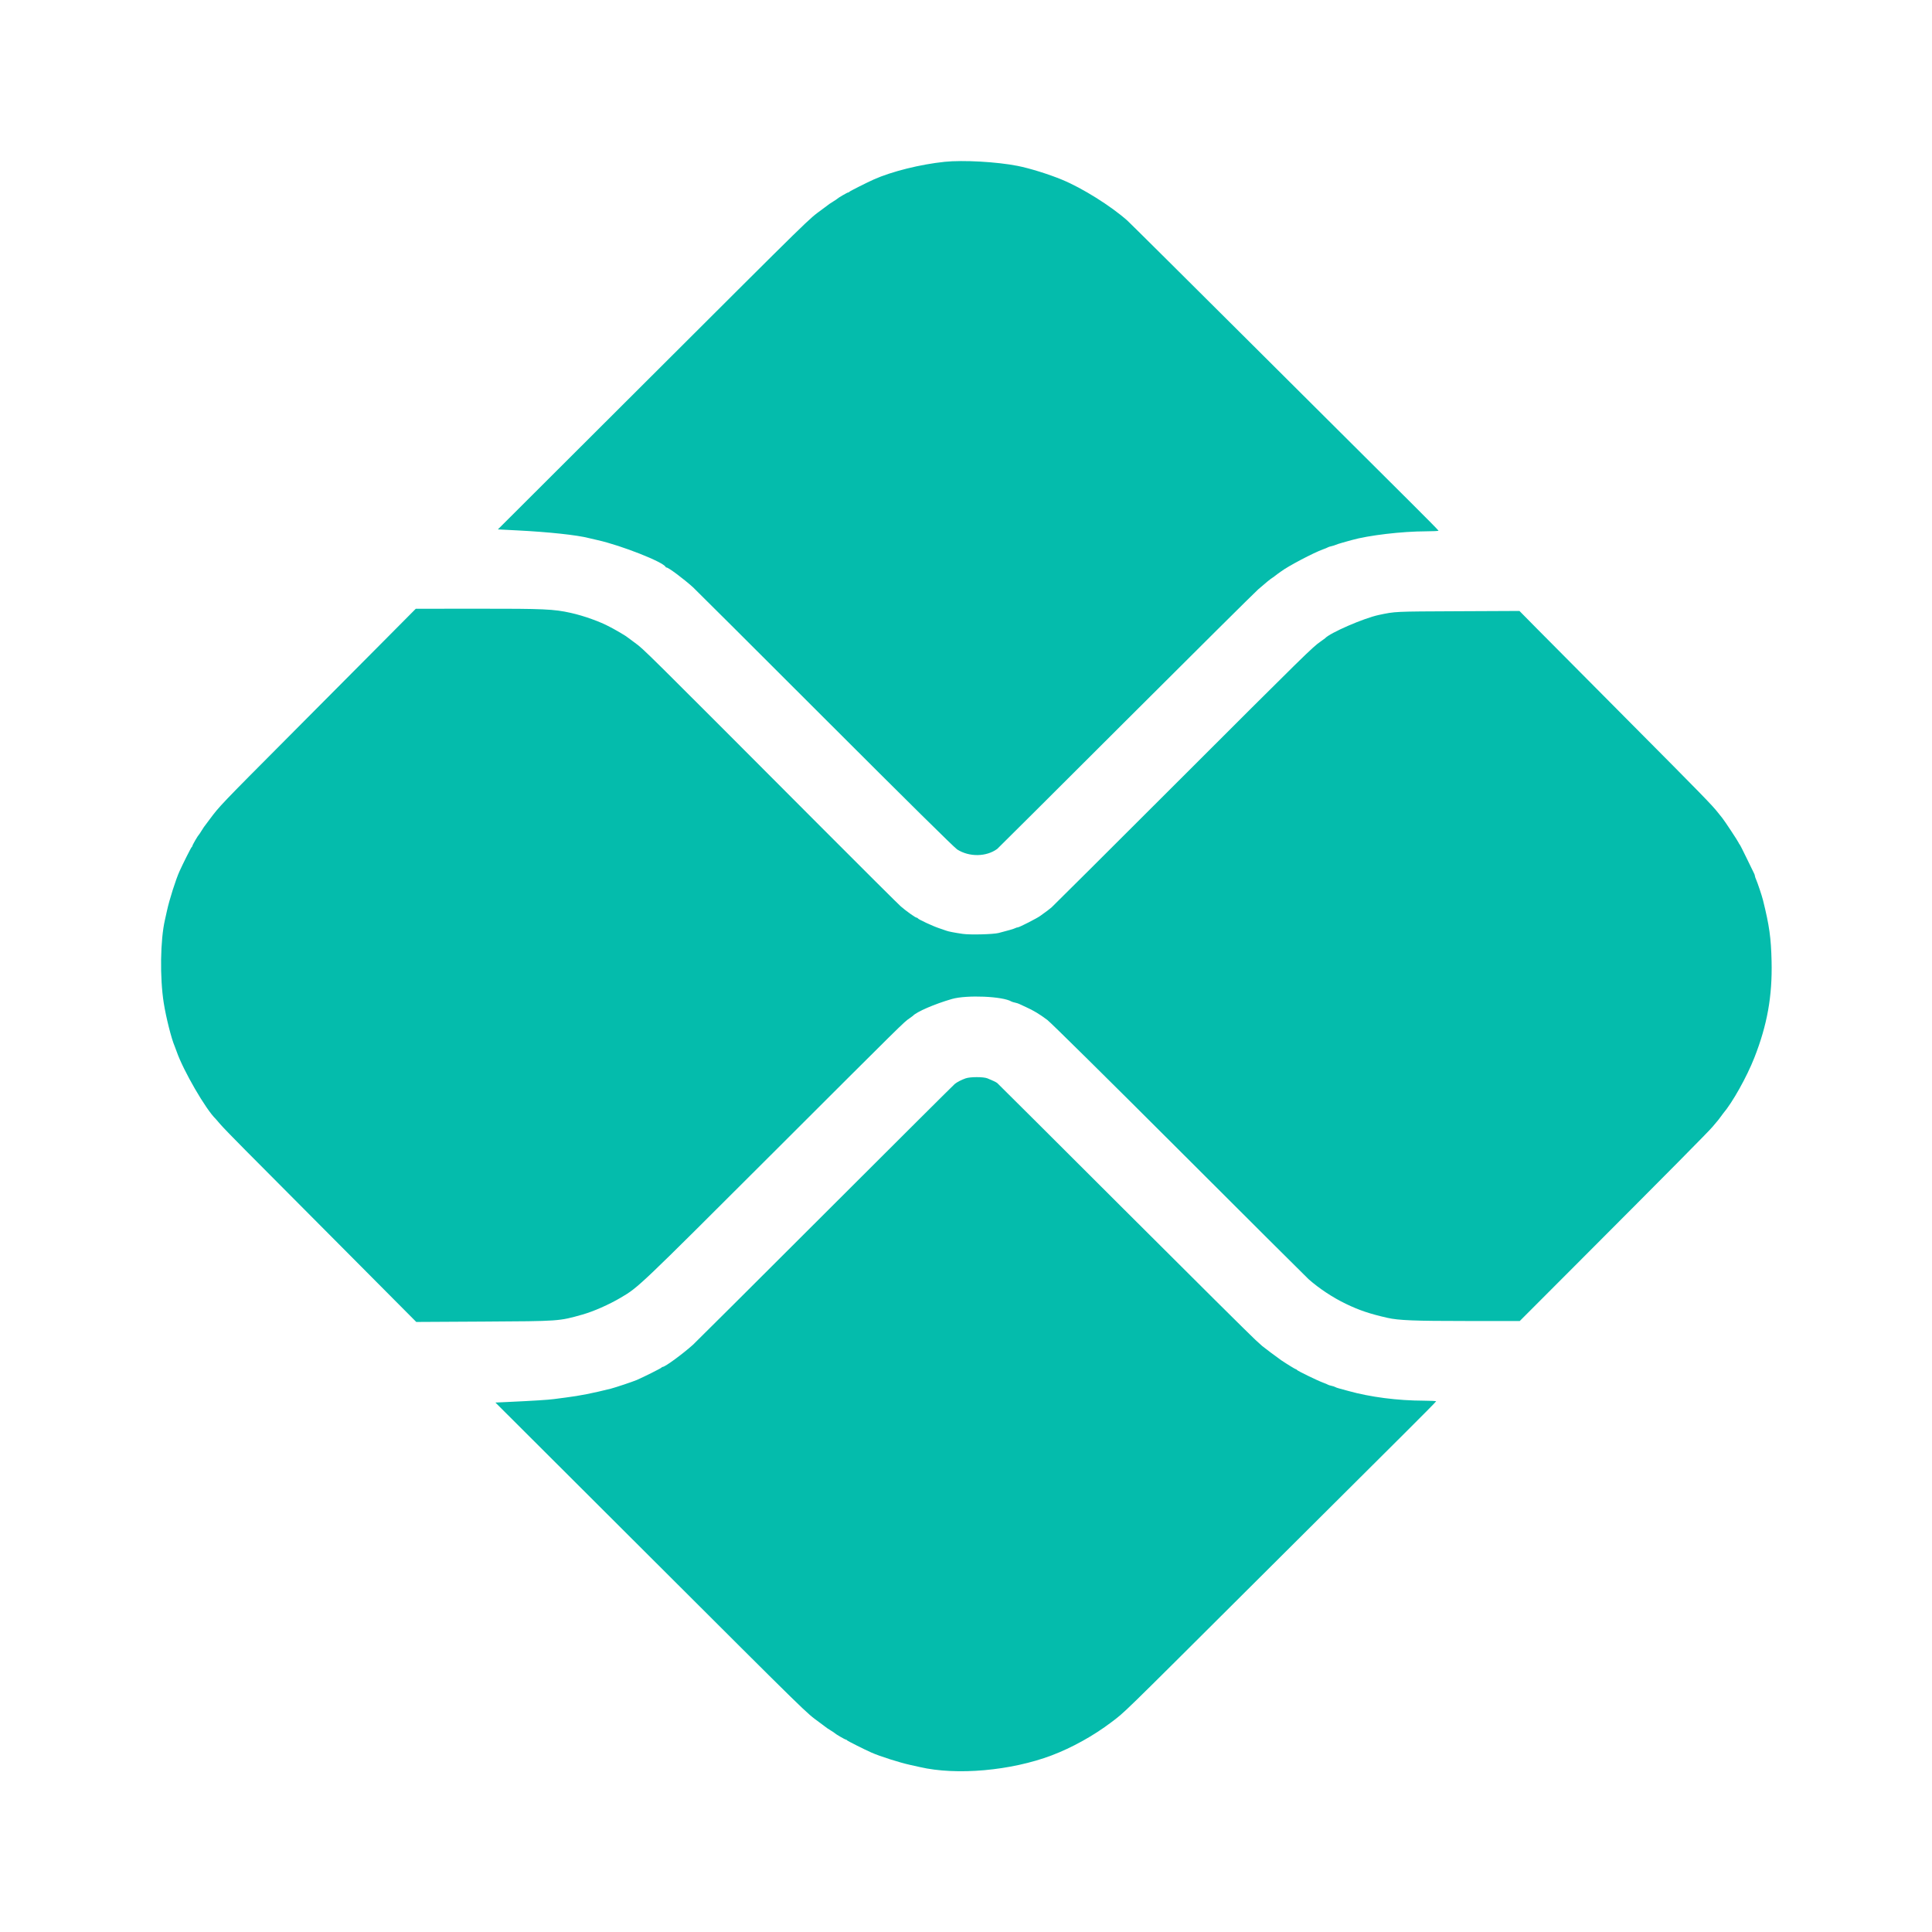 <svg id="svg" version="1.1" xmlns="http://www.w3.org/2000/svg" xmlns:xlink="http://www.w3.org/1999/xlink" width="400" height="400" viewBox="0, 0, 400,400"><g id="svgg"><path id="path0" d="M195.583 33.501 C 190.574 34.018,184.617 35.501,180.917 37.152 C 179.514 37.777,175.906 39.598,175.861 39.703 C 175.831 39.775,175.728 39.833,175.633 39.833 C 175.459 39.833,173.489 40.975,173.333 41.165 C 173.287 41.222,172.950 41.449,172.583 41.670 C 172.217 41.892,171.842 42.132,171.750 42.204 C 171.658 42.276,170.933 42.817,170.138 43.407 C 167.210 45.580,169.173 43.659,133.581 79.173 L 103.079 109.609 107.164 109.817 C 113.671 110.149,119.530 110.780,121.917 111.406 C 122.100 111.454,122.925 111.646,123.750 111.831 C 128.669 112.938,137.357 116.365,137.806 117.375 C 137.836 117.444,137.926 117.500,138.006 117.500 C 138.405 117.500,141.483 119.799,143.474 121.583 C 143.882 121.950,156.154 134.185,170.743 148.773 C 187.749 165.777,197.594 175.503,198.176 175.873 C 200.683 177.468,204.211 177.416,206.477 175.750 C 206.601 175.658,218.526 163.777,232.977 149.348 C 247.427 134.918,259.815 122.618,260.506 122.014 C 262.006 120.703,263.106 119.807,263.478 119.594 C 263.628 119.508,263.835 119.358,263.938 119.261 C 264.041 119.163,264.294 118.971,264.499 118.833 C 264.704 118.696,265.032 118.462,265.228 118.313 C 266.652 117.230,271.982 114.424,273.917 113.738 C 274.375 113.576,274.825 113.389,274.917 113.324 C 275.008 113.259,275.343 113.149,275.661 113.081 C 275.979 113.013,276.354 112.896,276.495 112.821 C 276.635 112.746,277.313 112.527,278.000 112.335 C 278.688 112.143,279.512 111.912,279.833 111.821 C 283.355 110.829,290.245 110.015,295.208 110.005 C 296.652 110.002,297.833 109.942,297.833 109.872 C 297.833 109.801,295.078 107.008,291.710 103.664 C 288.343 100.319,274.035 86.071,259.916 72.000 C 245.796 57.929,233.870 46.084,233.414 45.678 C 230.009 42.649,224.110 38.953,219.905 37.215 C 217.103 36.056,213.182 34.837,210.667 34.342 C 206.367 33.497,199.393 33.108,195.583 33.501 M78.833 133.337 C 74.846 137.351,66.331 145.912,59.911 152.360 C 45.703 166.629,45.420 166.926,43.407 169.638 C 42.817 170.433,42.276 171.158,42.204 171.250 C 42.132 171.342,41.892 171.717,41.670 172.083 C 41.449 172.450,41.222 172.787,41.165 172.833 C 40.975 172.989,39.833 174.959,39.833 175.133 C 39.833 175.228,39.772 175.331,39.697 175.361 C 39.588 175.405,37.847 178.865,37.152 180.417 C 36.377 182.149,35.068 186.266,34.582 188.500 C 34.433 189.188,34.241 190.050,34.155 190.417 C 33.187 194.583,33.073 202.426,33.905 207.667 C 34.382 210.668,35.488 215.058,36.153 216.583 C 36.233 216.767,36.429 217.292,36.589 217.750 C 37.967 221.691,42.615 229.704,44.663 231.667 C 44.711 231.713,45.145 232.214,45.628 232.782 C 46.111 233.350,48.436 235.752,50.795 238.121 C 53.153 240.489,62.081 249.463,70.634 258.062 L 86.184 273.696 100.134 273.619 C 115.885 273.532,115.727 273.543,120.583 272.168 C 122.901 271.511,126.052 270.123,128.500 268.680 C 132.218 266.488,132.009 266.686,160.083 238.649 C 187.344 211.425,187.129 211.637,188.250 210.872 C 188.617 210.622,188.954 210.376,189.000 210.325 C 189.761 209.484,193.510 207.863,197.083 206.831 C 200.131 205.950,207.646 206.272,209.417 207.359 C 209.508 207.415,209.843 207.517,210.161 207.585 C 210.479 207.653,210.854 207.771,210.995 207.847 C 211.135 207.923,211.775 208.220,212.417 208.506 C 213.931 209.182,215.283 209.997,216.833 211.167 C 217.554 211.711,229.136 223.155,244.172 238.180 C 258.520 252.519,270.558 264.514,270.922 264.836 C 273.106 266.771,275.921 268.632,278.667 269.954 C 281.430 271.285,283.595 272.014,287.250 272.844 C 289.566 273.370,292.825 273.500,303.680 273.500 L 314.650 273.500 326.033 262.099 C 345.598 242.503,353.906 234.113,354.590 233.260 C 354.953 232.808,355.364 232.319,355.502 232.175 C 355.641 232.030,355.939 231.651,356.163 231.331 C 356.388 231.011,356.650 230.659,356.745 230.547 C 358.700 228.247,361.632 223.013,363.214 219.000 C 365.878 212.240,366.952 206.254,366.789 199.083 C 366.676 194.147,366.325 191.645,365.001 186.333 C 364.770 185.408,363.886 182.769,363.568 182.058 C 363.439 181.769,363.333 181.450,363.333 181.348 C 363.333 181.246,363.265 181.032,363.182 180.873 C 363.098 180.714,362.414 179.308,361.662 177.750 C 360.910 176.192,360.241 174.879,360.177 174.833 C 360.112 174.787,360.011 174.619,359.951 174.458 C 359.842 174.161,356.943 169.773,356.603 169.389 C 356.396 169.155,356.257 168.981,355.692 168.250 C 354.549 166.773,352.255 164.418,337.667 149.752 C 328.912 140.950,320.138 132.117,318.168 130.121 L 314.586 126.492 301.835 126.550 C 288.542 126.609,288.920 126.592,285.470 127.321 C 282.367 127.977,275.344 131.026,274.333 132.157 C 274.287 132.208,273.875 132.508,273.417 132.822 C 271.770 133.953,270.273 135.421,244.434 161.242 C 230.027 175.638,218.017 187.605,217.745 187.834 C 217.157 188.331,216.512 188.823,215.999 189.167 C 215.794 189.304,215.538 189.492,215.430 189.583 C 214.953 189.990,211.037 192.000,210.722 192.000 C 210.597 192.000,210.365 192.071,210.206 192.158 C 209.930 192.309,208.549 192.711,206.750 193.165 C 205.613 193.452,200.871 193.571,199.333 193.352 C 197.675 193.115,196.326 192.853,195.917 192.688 C 195.733 192.614,195.058 192.381,194.417 192.171 C 193.157 191.758,190.118 190.346,190.028 190.131 C 189.997 190.059,189.885 189.997,189.778 189.994 C 189.517 189.986,187.583 188.605,186.475 187.637 C 185.985 187.208,178.608 179.864,170.083 171.317 C 132.827 133.963,133.344 134.475,131.500 133.121 C 130.537 132.414,129.675 131.776,129.583 131.703 C 129.407 131.563,127.425 130.397,127.000 130.184 C 126.862 130.115,126.525 129.936,126.250 129.787 C 124.265 128.707,120.878 127.493,118.167 126.890 C 114.651 126.108,112.595 126.015,99.000 126.026 L 86.083 126.037 78.833 133.337 M199.917 223.263 C 199.016 223.586,198.188 224.014,197.681 224.417 C 197.450 224.600,185.326 236.675,170.739 251.250 C 156.152 265.825,143.882 278.050,143.474 278.417 C 141.333 280.336,137.695 283.000,137.214 283.000 C 137.111 283.000,137.003 283.062,136.972 283.138 C 136.922 283.262,133.281 285.087,131.833 285.713 C 131.053 286.051,127.387 287.277,126.476 287.506 C 122.689 288.455,120.055 288.974,117.167 289.340 C 116.479 289.427,115.354 289.575,114.667 289.668 C 113.485 289.828,110.177 290.034,104.909 290.275 L 102.568 290.382 133.492 321.242 C 168.567 356.245,166.673 354.393,169.638 356.593 C 170.433 357.183,171.158 357.724,171.250 357.796 C 171.342 357.868,171.717 358.108,172.083 358.330 C 172.450 358.551,172.787 358.778,172.833 358.835 C 172.989 359.025,174.959 360.167,175.133 360.167 C 175.228 360.167,175.331 360.229,175.361 360.305 C 175.406 360.416,179.003 362.227,180.417 362.850 C 182.229 363.649,186.274 364.934,188.500 365.418 C 189.188 365.567,190.050 365.759,190.417 365.845 C 198.046 367.618,209.315 366.622,217.750 363.429 C 221.954 361.838,226.429 359.351,230.083 356.577 C 232.987 354.372,231.500 355.820,258.914 328.502 C 272.849 314.616,287.194 300.330,290.792 296.755 C 294.390 293.180,297.333 290.198,297.333 290.128 C 297.333 290.058,296.190 289.998,294.792 289.995 C 289.356 289.984,283.690 289.251,279.083 287.963 C 278.442 287.784,277.617 287.558,277.250 287.461 C 276.883 287.364,276.508 287.229,276.417 287.162 C 276.325 287.094,275.987 286.984,275.667 286.917 C 275.346 286.850,275.008 286.741,274.917 286.676 C 274.825 286.611,274.375 286.422,273.917 286.256 C 272.818 285.860,268.599 283.807,268.528 283.635 C 268.497 283.561,268.407 283.500,268.328 283.500 C 268.209 283.500,266.499 282.454,265.268 281.628 C 264.734 281.270,261.422 278.792,261.333 278.684 C 261.287 278.629,260.666 278.067,259.951 277.437 C 259.237 276.807,246.964 264.619,232.678 250.354 C 218.392 236.088,206.597 224.333,206.466 224.231 C 206.212 224.031,205.473 223.678,204.438 223.260 C 203.606 222.925,200.854 222.926,199.917 223.263 " stroke="none" fill="#04bcac" fill-rule="evenodd"></path><path id="path1" d="" stroke="none" fill="#08bcac" fill-rule="evenodd"></path><path id="path2" d="" stroke="none" fill="#08bcac" fill-rule="evenodd"></path><path id="path3" d="" stroke="none" fill="#08bcac" fill-rule="evenodd"></path><path id="path4" d="" stroke="none" fill="#08bcac" fill-rule="evenodd"></path></g></svg>